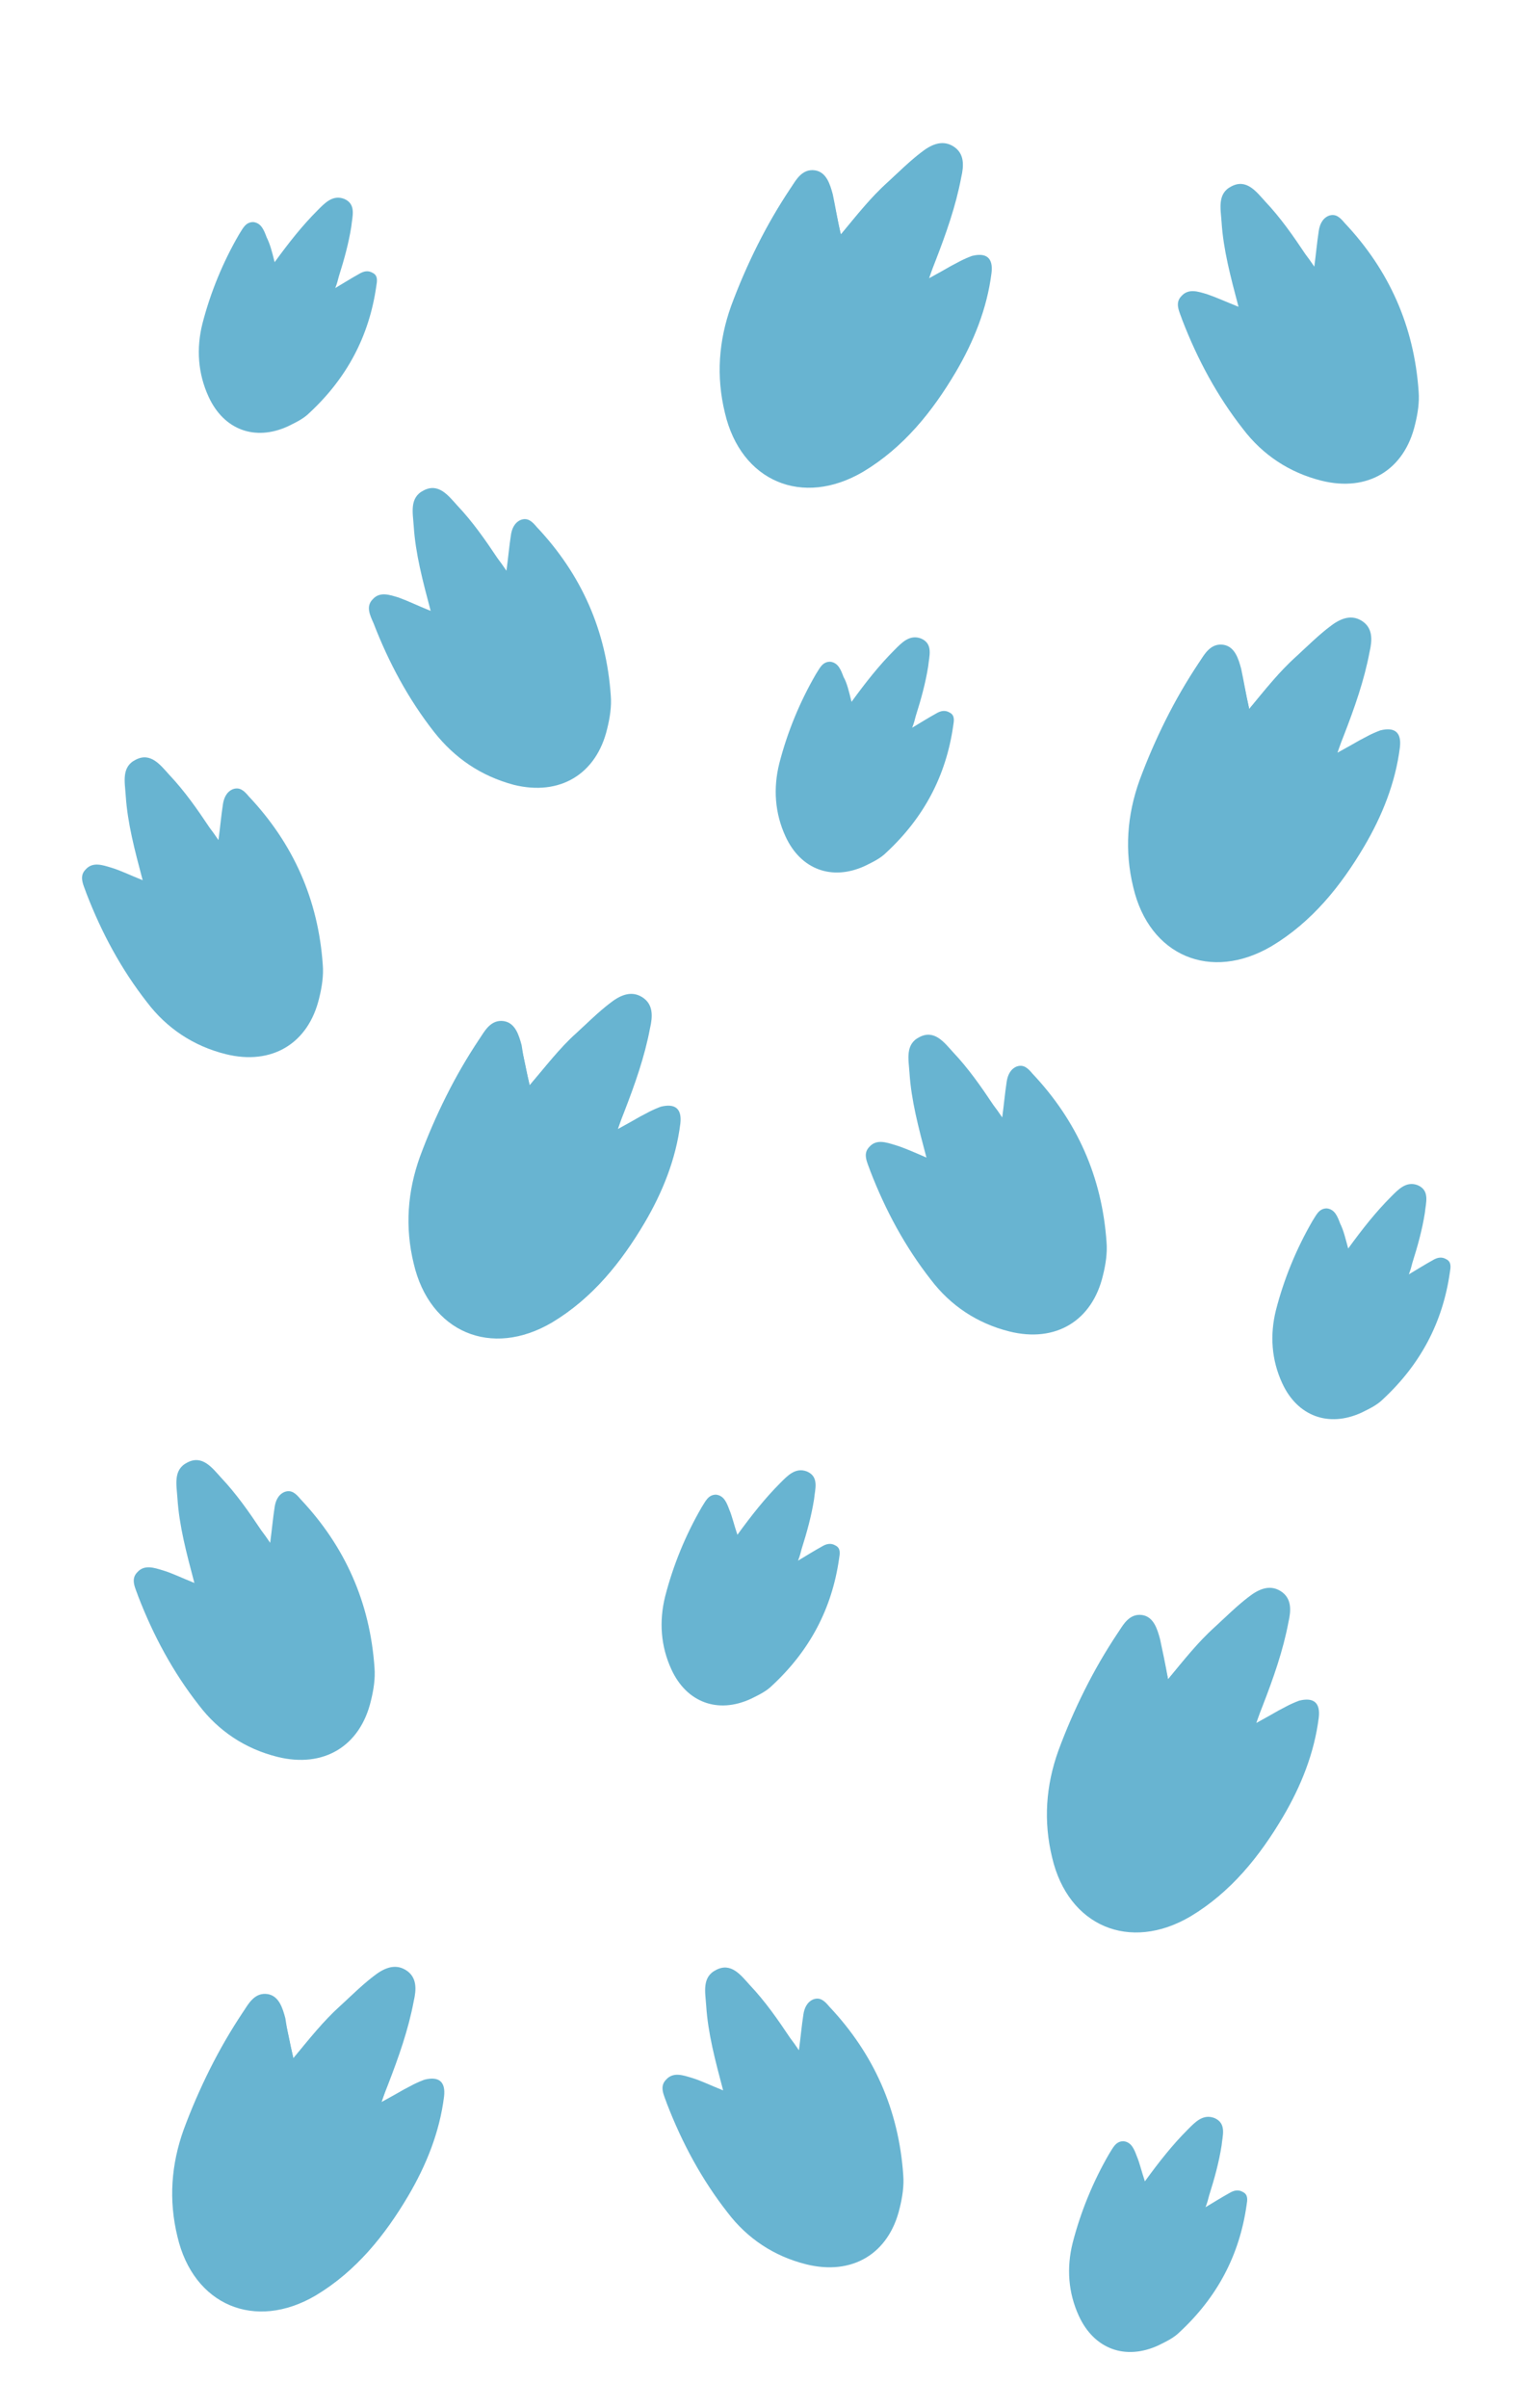 <?xml version="1.0" encoding="utf-8"?>
<!-- Generator: Adobe Illustrator 17.1.0, SVG Export Plug-In . SVG Version: 6.00 Build 0)  -->
<!DOCTYPE svg PUBLIC "-//W3C//DTD SVG 1.1//EN" "http://www.w3.org/Graphics/SVG/1.1/DTD/svg11.dtd">
<svg version="1.1" id="Capa_1" xmlns="http://www.w3.org/2000/svg" xmlns:xlink="http://www.w3.org/1999/xlink" x="0px" y="0px"
	 viewBox="0 0 172.6 270" enable-background="new 0 0 172.6 270" xml:space="preserve">
<g>
	<path fill="#68B4D1" d="M32.9,230.8c-0.4-1.7-0.6-3.1-1-4.4c-0.3-1.1-0.6-2.5-2-2.7c-1.4-0.2-2,1-2.7,2c-2.7,4.1-4.9,8.5-6.6,13.1
		c-1.4,3.9-1.7,7.9-0.7,12c1.8,7.7,8.7,10.6,15.5,6.6c4.5-2.7,7.7-6.7,10.3-11.1c2-3.4,3.5-7.1,4-11.1c0.2-1.7-0.6-2.3-2.2-1.9
		c-0.8,0.2-1.6,0.7-2.3,1.1c-0.7,0.4-1.4,0.8-2.5,1.4c0.4-0.9,0.5-1.4,0.7-1.9c1.2-3.1,2.3-6.1,2.9-9.4c0.2-1.3,0.4-2.7-0.9-3.5
		c-1.3-0.8-2.5-0.1-3.6,0.7c-1.3,1-2.5,2.2-3.7,3.3C36.3,226.6,34.7,228.6,32.9,230.8z"/>
	<path fill="#68B4D1" d="M32.9,230.8c1.8-2.1,3.4-4.2,5.3-5.9c1.2-1.1,2.4-2.3,3.7-3.3c1-0.8,2.3-1.5,3.6-0.7
		c1.3,0.8,1.2,2.2,0.9,3.5c-0.6,3.2-1.7,6.3-2.9,9.4c-0.2,0.5-0.4,1-0.7,1.9c1.1-0.6,1.8-1,2.5-1.4c0.8-0.4,1.5-0.8,2.3-1.1
		c1.6-0.4,2.4,0.2,2.2,1.9c-0.5,4-2,7.7-4,11.1c-2.6,4.4-5.8,8.4-10.3,11.1c-6.8,4-13.7,1.1-15.5-6.6c-1-4.1-0.7-8.1,0.7-12
		c1.7-4.6,3.8-9,6.6-13.1c0.6-1,1.3-2.2,2.7-2c1.3,0.2,1.7,1.6,2,2.7C32.2,227.7,32.5,229.1,32.9,230.8z"/>
</g>
<path fill="#68B4D1" d="M21.8,177.5c-0.9-3.4-1.7-6.4-1.9-9.5c-0.1-1.5-0.5-3.2,1.1-4c1.7-0.9,2.8,0.6,3.8,1.7
	c1.7,1.8,3.1,3.8,4.5,5.9c0.3,0.4,0.6,0.8,1,1.4c0.2-1.5,0.3-2.7,0.5-4c0.1-0.7,0.4-1.4,1.1-1.7c0.8-0.3,1.3,0.2,1.8,0.8
	c5,5.3,7.8,11.6,8.3,18.9c0.1,1.2-0.1,2.5-0.4,3.7c-1.2,5.1-5.3,7.6-10.5,6.3c-3.6-0.9-6.6-2.9-8.8-5.8c-2.9-3.7-5.1-7.8-6.8-12.2
	c-0.3-0.9-0.9-1.9-0.1-2.7c0.8-0.9,1.9-0.5,2.9-0.2C19.3,176.4,20.3,176.9,21.8,177.5z"/>
<path fill="#68B4D1" d="M82.7,172.1c1.6-2.2,3.1-4.1,4.8-5.8c0.8-0.8,1.7-1.8,3-1.3c1.4,0.6,0.9,2,0.8,3.1c-0.3,1.9-0.8,3.7-1.4,5.6
	c-0.1,0.4-0.2,0.8-0.4,1.3c1-0.6,1.8-1.1,2.7-1.6c0.5-0.3,1-0.4,1.5-0.1c0.6,0.3,0.5,0.9,0.4,1.5c-0.8,5.6-3.3,10.3-7.5,14.2
	c-0.7,0.7-1.6,1.1-2.4,1.5c-3.7,1.7-7.2,0.4-8.9-3.3c-1.2-2.6-1.4-5.4-0.7-8.2c0.9-3.5,2.3-6.9,4.1-10c0.4-0.6,0.7-1.4,1.6-1.4
	c0.9,0.1,1.2,0.9,1.5,1.7C82.1,170,82.3,170.9,82.7,172.1z"/>
<path fill="#68B4D1" d="M81.1,234.4c-0.9-3.4-1.7-6.4-1.9-9.5c-0.1-1.5-0.5-3.2,1.1-4c1.7-0.9,2.8,0.6,3.8,1.7
	c1.7,1.8,3.1,3.8,4.5,5.9c0.3,0.4,0.6,0.8,1,1.4c0.2-1.5,0.3-2.7,0.5-4c0.1-0.7,0.4-1.4,1.1-1.7c0.8-0.3,1.3,0.2,1.8,0.8
	c5,5.3,7.8,11.6,8.3,18.9c0.1,1.2-0.1,2.5-0.4,3.7c-1.2,5.1-5.3,7.6-10.5,6.3c-3.6-0.9-6.6-2.9-8.8-5.8c-2.9-3.7-5.1-7.8-6.8-12.2
	c-0.3-0.9-0.9-1.9-0.1-2.7c0.8-0.9,1.9-0.5,2.9-0.2C78.6,233.3,79.6,233.8,81.1,234.4z"/>
<path fill="#68B4D1" d="M128.4,244.6c1.6-2.2,3.1-4.1,4.8-5.8c0.8-0.8,1.7-1.8,3-1.3c1.4,0.6,0.9,2,0.8,3.1
	c-0.3,1.9-0.8,3.7-1.4,5.6c-0.1,0.4-0.2,0.8-0.4,1.3c1-0.6,1.8-1.1,2.7-1.6c0.5-0.3,1-0.4,1.5-0.1c0.6,0.3,0.5,0.9,0.4,1.5
	c-0.8,5.6-3.3,10.3-7.5,14.2c-0.7,0.7-1.6,1.1-2.4,1.5c-3.7,1.7-7.2,0.4-8.9-3.3c-1.2-2.6-1.4-5.4-0.7-8.2c0.9-3.5,2.3-6.9,4.1-10
	c0.4-0.6,0.7-1.4,1.6-1.4c0.9,0.1,1.2,0.9,1.5,1.7C127.8,242.5,128,243.4,128.4,244.6z"/>
<g>
	<path fill="#68B4D1" d="M131,188.3c-0.4-1.7-0.6-3.1-1-4.4c-0.3-1.1-0.6-2.5-2-2.7c-1.4-0.2-2,1-2.7,2c-2.7,4.1-4.9,8.5-6.6,13.1
		c-1.4,3.9-1.7,7.9-0.7,12c1.8,7.7,8.7,10.6,15.5,6.6c4.5-2.7,7.7-6.7,10.3-11.1c2-3.4,3.5-7.1,4-11.1c0.2-1.7-0.6-2.3-2.2-1.9
		c-0.8,0.2-1.6,0.7-2.3,1.1c-0.7,0.4-1.4,0.8-2.5,1.4c0.4-0.9,0.5-1.4,0.7-1.9c1.2-3.1,2.3-6.1,2.9-9.4c0.2-1.3,0.4-2.7-0.9-3.5
		c-1.3-0.8-2.5-0.1-3.6,0.7c-1.3,1-2.5,2.2-3.7,3.3C134.4,184.1,132.8,186.1,131,188.3z"/>
	<path fill="#68B4D1" d="M131,188.3c1.8-2.1,3.4-4.2,5.3-5.9c1.2-1.1,2.4-2.3,3.7-3.3c1-0.8,2.3-1.5,3.6-0.7
		c1.3,0.8,1.2,2.2,0.9,3.5c-0.6,3.2-1.7,6.3-2.9,9.4c-0.2,0.5-0.4,1-0.7,1.9c1.1-0.6,1.8-1,2.5-1.4c0.8-0.4,1.5-0.8,2.3-1.1
		c1.6-0.4,2.4,0.2,2.2,1.9c-0.5,4-2,7.7-4,11.1c-2.6,4.4-5.8,8.4-10.3,11.1c-6.8,4-13.7,1.1-15.5-6.6c-1-4.1-0.7-8.1,0.7-12
		c1.7-4.6,3.8-9,6.6-13.1c0.6-1,1.3-2.2,2.7-2c1.3,0.2,1.7,1.6,2,2.7C130.4,185.2,130.7,186.6,131,188.3z"/>
</g>
<path fill="#68B4D1" d="M103.9,129.8c-0.9-3.4-1.7-6.4-1.9-9.5c-0.1-1.5-0.5-3.2,1.1-4c1.7-0.9,2.8,0.6,3.8,1.7
	c1.7,1.8,3.1,3.8,4.5,5.9c0.3,0.4,0.6,0.8,1,1.4c0.2-1.5,0.3-2.7,0.5-4c0.1-0.7,0.4-1.4,1.1-1.7c0.8-0.3,1.3,0.2,1.8,0.8
	c5,5.3,7.8,11.6,8.3,18.9c0.1,1.2-0.1,2.5-0.4,3.7c-1.2,5.1-5.3,7.6-10.5,6.3c-3.6-0.9-6.6-2.9-8.8-5.8c-2.9-3.7-5.1-7.8-6.8-12.2
	c-0.3-0.9-0.9-1.9-0.1-2.7c0.8-0.9,1.9-0.5,2.9-0.2C101.4,128.7,102.5,129.2,103.9,129.8z"/>
<path fill="#68B4D1" d="M151.2,140c1.6-2.2,3.1-4.1,4.8-5.8c0.8-0.8,1.7-1.8,3-1.3c1.4,0.6,0.9,2,0.8,3.1c-0.3,1.9-0.8,3.7-1.4,5.6
	c-0.1,0.4-0.2,0.8-0.4,1.3c1-0.6,1.8-1.1,2.7-1.6c0.5-0.3,1-0.4,1.5-0.1c0.6,0.3,0.5,0.9,0.4,1.5c-0.8,5.6-3.3,10.3-7.5,14.2
	c-0.7,0.7-1.6,1.1-2.4,1.5c-3.7,1.7-7.2,0.4-8.9-3.3c-1.2-2.6-1.4-5.4-0.7-8.2c0.9-3.5,2.3-6.9,4.1-10c0.4-0.6,0.7-1.4,1.6-1.4
	c0.9,0.1,1.2,0.9,1.5,1.7C150.7,138,150.9,138.9,151.2,140z"/>
<g>
	<path fill="#68B4D1" d="M59.4,121.7c-0.4-1.7-0.6-3.1-1-4.4c-0.3-1.1-0.6-2.5-2-2.7c-1.4-0.2-2,1-2.7,2c-2.7,4.1-4.9,8.5-6.6,13.1
		c-1.4,3.9-1.7,7.9-0.7,12c1.8,7.7,8.7,10.6,15.5,6.6c4.5-2.7,7.7-6.7,10.3-11.1c2-3.4,3.5-7.1,4-11.1c0.2-1.7-0.6-2.3-2.2-1.9
		c-0.8,0.2-1.6,0.7-2.3,1.1c-0.7,0.4-1.4,0.8-2.5,1.4c0.4-0.9,0.5-1.4,0.7-1.9c1.2-3.1,2.3-6.1,2.9-9.4c0.2-1.3,0.4-2.7-0.9-3.5
		c-1.3-0.8-2.5-0.1-3.6,0.7c-1.3,1-2.5,2.2-3.7,3.3C62.7,117.6,61.2,119.6,59.4,121.7z"/>
	<path fill="#68B4D1" d="M59.4,121.7c1.8-2.1,3.4-4.2,5.3-5.9c1.2-1.1,2.4-2.3,3.7-3.3c1-0.8,2.3-1.5,3.6-0.7
		c1.3,0.8,1.2,2.2,0.9,3.5c-0.6,3.2-1.7,6.3-2.9,9.4c-0.2,0.5-0.4,1-0.7,1.9c1.1-0.6,1.8-1,2.5-1.4c0.8-0.4,1.5-0.8,2.3-1.1
		c1.6-0.4,2.4,0.2,2.2,1.9c-0.5,4-2,7.7-4,11.1c-2.6,4.4-5.8,8.4-10.3,11.1c-6.8,4-13.7,1.1-15.5-6.6c-1-4.1-0.7-8.1,0.7-12
		c1.7-4.6,3.8-9,6.6-13.1c0.6-1,1.3-2.2,2.7-2c1.3,0.2,1.7,1.6,2,2.7C58.7,118.6,59,120,59.4,121.7z"/>
</g>
<path fill="#68B4D1" d="M48.3,68.5c-0.9-3.4-1.7-6.4-1.9-9.5c-0.1-1.5-0.5-3.2,1.1-4c1.7-0.9,2.8,0.6,3.8,1.7
	c1.7,1.8,3.1,3.8,4.5,5.9c0.3,0.4,0.6,0.8,1,1.4c0.2-1.5,0.3-2.7,0.5-4c0.1-0.7,0.4-1.4,1.1-1.7c0.8-0.3,1.3,0.2,1.8,0.8
	c5,5.3,7.8,11.6,8.3,18.9c0.1,1.2-0.1,2.5-0.4,3.7c-1.2,5.1-5.3,7.6-10.5,6.3C53.9,87,51,85,48.7,82.1c-2.9-3.7-5.1-7.8-6.8-12.2
	C41.5,69,41,68,41.8,67.2c0.8-0.9,1.9-0.5,2.9-0.2C45.8,67.4,46.8,67.9,48.3,68.5z"/>
<path fill="#68B4D1" d="M95.5,78.7c1.6-2.2,3.1-4.1,4.8-5.8c0.8-0.8,1.7-1.8,3-1.3c1.4,0.6,0.9,2,0.8,3.1c-0.3,1.9-0.8,3.7-1.4,5.6
	c-0.1,0.4-0.2,0.8-0.4,1.3c1-0.6,1.8-1.1,2.7-1.6c0.5-0.3,1-0.4,1.5-0.1c0.6,0.3,0.5,0.9,0.4,1.5c-0.8,5.6-3.3,10.3-7.5,14.2
	c-0.7,0.7-1.6,1.1-2.4,1.5c-3.7,1.7-7.2,0.4-8.9-3.3c-1.2-2.6-1.4-5.4-0.7-8.2c0.9-3.5,2.3-6.9,4.1-10c0.4-0.6,0.7-1.4,1.6-1.4
	c0.9,0.1,1.2,0.9,1.5,1.7C95,76.6,95.2,77.5,95.5,78.7z"/>
<path fill="#68B4D1" d="M138.9,34.4c-0.9-3.4-1.7-6.4-1.9-9.5c-0.1-1.5-0.5-3.2,1.1-4c1.7-0.9,2.8,0.6,3.8,1.7
	c1.7,1.8,3.1,3.8,4.5,5.9c0.3,0.4,0.6,0.8,1,1.4c0.2-1.5,0.3-2.7,0.5-4c0.1-0.7,0.4-1.4,1.1-1.7c0.8-0.3,1.3,0.2,1.8,0.8
	c5,5.3,7.8,11.6,8.3,18.9c0.1,1.2-0.1,2.5-0.4,3.7c-1.2,5.1-5.3,7.6-10.5,6.3c-3.6-0.9-6.6-2.9-8.8-5.8c-2.9-3.7-5.1-7.8-6.8-12.2
	c-0.3-0.9-0.9-1.9-0.1-2.7c0.8-0.9,1.9-0.5,2.9-0.2C136.3,33.3,137.4,33.8,138.9,34.4z"/>
<g>
	<path fill="#68B4D1" d="M94.3,26.3c-0.4-1.7-0.6-3.1-1-4.4c-0.3-1.1-0.6-2.5-2-2.7c-1.4-0.2-2,1-2.7,2c-2.7,4.1-4.9,8.5-6.6,13.1
		c-1.4,3.9-1.7,7.9-0.7,12c1.8,7.7,8.7,10.6,15.5,6.6c4.5-2.7,7.7-6.7,10.3-11.1c2-3.4,3.5-7.1,4-11.1c0.2-1.7-0.6-2.3-2.2-1.9
		c-0.8,0.2-1.6,0.7-2.3,1.1c-0.7,0.4-1.4,0.8-2.5,1.4c0.4-0.9,0.5-1.4,0.7-1.9c1.2-3.1,2.3-6.1,2.9-9.4c0.2-1.3,0.4-2.7-0.9-3.5
		c-1.3-0.8-2.5-0.1-3.6,0.7c-1.3,1-2.5,2.2-3.7,3.3C97.7,22.1,96.1,24.1,94.3,26.3z"/>
	<path fill="#68B4D1" d="M94.3,26.3c1.8-2.1,3.4-4.2,5.3-5.9c1.2-1.1,2.4-2.3,3.7-3.3c1-0.8,2.3-1.5,3.6-0.7
		c1.3,0.8,1.2,2.2,0.9,3.5c-0.6,3.2-1.7,6.3-2.9,9.4c-0.2,0.5-0.4,1-0.7,1.9c1.1-0.6,1.8-1,2.5-1.4c0.8-0.4,1.5-0.8,2.3-1.1
		c1.6-0.4,2.4,0.2,2.2,1.9c-0.5,4-2,7.7-4,11.1c-2.6,4.4-5.8,8.4-10.3,11.1c-6.8,4-13.7,1.1-15.5-6.6c-1-4.1-0.7-8.1,0.7-12
		c1.7-4.6,3.8-9,6.6-13.1c0.6-1,1.3-2.2,2.7-2c1.3,0.2,1.7,1.6,2,2.7C93.7,23.2,93.9,24.6,94.3,26.3z"/>
</g>
<path fill="#68B4D1" d="M16,98.7c-0.9-3.4-1.7-6.4-1.9-9.5c-0.1-1.5-0.5-3.2,1.1-4c1.7-0.9,2.8,0.6,3.8,1.7c1.7,1.8,3.1,3.8,4.5,5.9
	c0.3,0.4,0.6,0.8,1,1.4c0.2-1.5,0.3-2.7,0.5-4c0.1-0.7,0.4-1.4,1.1-1.7c0.8-0.3,1.3,0.2,1.8,0.8c5,5.3,7.8,11.6,8.3,18.9
	c0.1,1.2-0.1,2.5-0.4,3.7c-1.2,5.1-5.3,7.6-10.5,6.3c-3.6-0.9-6.6-2.9-8.8-5.8c-2.9-3.7-5.1-7.8-6.8-12.2c-0.3-0.9-0.9-1.9-0.1-2.7
	c0.8-0.9,1.9-0.5,2.9-0.2C13.5,97.6,14.5,98.1,16,98.7z"/>
<path fill="#68B4D1" d="M30.8,29.4c1.6-2.2,3.1-4.1,4.8-5.8c0.8-0.8,1.7-1.8,3-1.3c1.4,0.6,0.9,2,0.8,3.1c-0.3,1.9-0.8,3.7-1.4,5.6
	c-0.1,0.4-0.2,0.8-0.4,1.3c1-0.6,1.8-1.1,2.7-1.6c0.5-0.3,1-0.4,1.5-0.1c0.6,0.3,0.5,0.9,0.4,1.5c-0.8,5.6-3.3,10.3-7.5,14.2
	c-0.7,0.7-1.6,1.1-2.4,1.5c-3.7,1.7-7.2,0.4-8.9-3.3c-1.2-2.6-1.4-5.4-0.7-8.2c0.9-3.5,2.3-6.9,4.1-10c0.4-0.6,0.7-1.4,1.6-1.4
	c0.9,0.1,1.2,0.9,1.5,1.7C30.3,27.4,30.5,28.2,30.8,29.4z"/>
<g>
	<path fill="#68B4D1" d="M140.1,79.5c-0.4-1.7-0.6-3.1-1-4.4c-0.3-1.1-0.6-2.5-2-2.7c-1.4-0.2-2,1-2.7,2c-2.7,4.1-4.9,8.5-6.6,13.1
		c-1.4,3.9-1.7,7.9-0.7,12c1.8,7.7,8.7,10.6,15.5,6.6c4.5-2.7,7.7-6.7,10.3-11.1c2-3.4,3.5-7.1,4-11.1c0.2-1.7-0.6-2.3-2.2-1.9
		c-0.8,0.2-1.6,0.7-2.3,1.1c-0.7,0.4-1.4,0.8-2.5,1.4c0.4-0.9,0.5-1.4,0.7-1.9c1.2-3.1,2.3-6.1,2.9-9.4c0.2-1.3,0.4-2.7-0.9-3.5
		c-1.3-0.8-2.5-0.1-3.6,0.7c-1.3,1-2.5,2.2-3.7,3.3C143.5,75.3,141.9,77.3,140.1,79.5z"/>
	<path fill="#68B4D1" d="M140.1,79.5c1.8-2.1,3.4-4.2,5.3-5.9c1.2-1.1,2.4-2.3,3.7-3.3c1-0.8,2.3-1.5,3.6-0.7
		c1.3,0.8,1.2,2.2,0.9,3.5c-0.6,3.2-1.7,6.3-2.9,9.4c-0.2,0.5-0.4,1-0.7,1.9c1.1-0.6,1.8-1,2.5-1.4c0.8-0.4,1.5-0.8,2.3-1.1
		c1.6-0.4,2.4,0.2,2.2,1.9c-0.5,4-2,7.7-4,11.1c-2.6,4.4-5.8,8.4-10.3,11.1c-6.8,4-13.7,1.1-15.5-6.6c-1-4.1-0.7-8.1,0.7-12
		c1.7-4.6,3.8-9,6.6-13.1c0.6-1,1.3-2.2,2.7-2c1.3,0.2,1.7,1.6,2,2.7C139.5,76.4,139.7,77.7,140.1,79.5z"/>
</g>
</svg>
